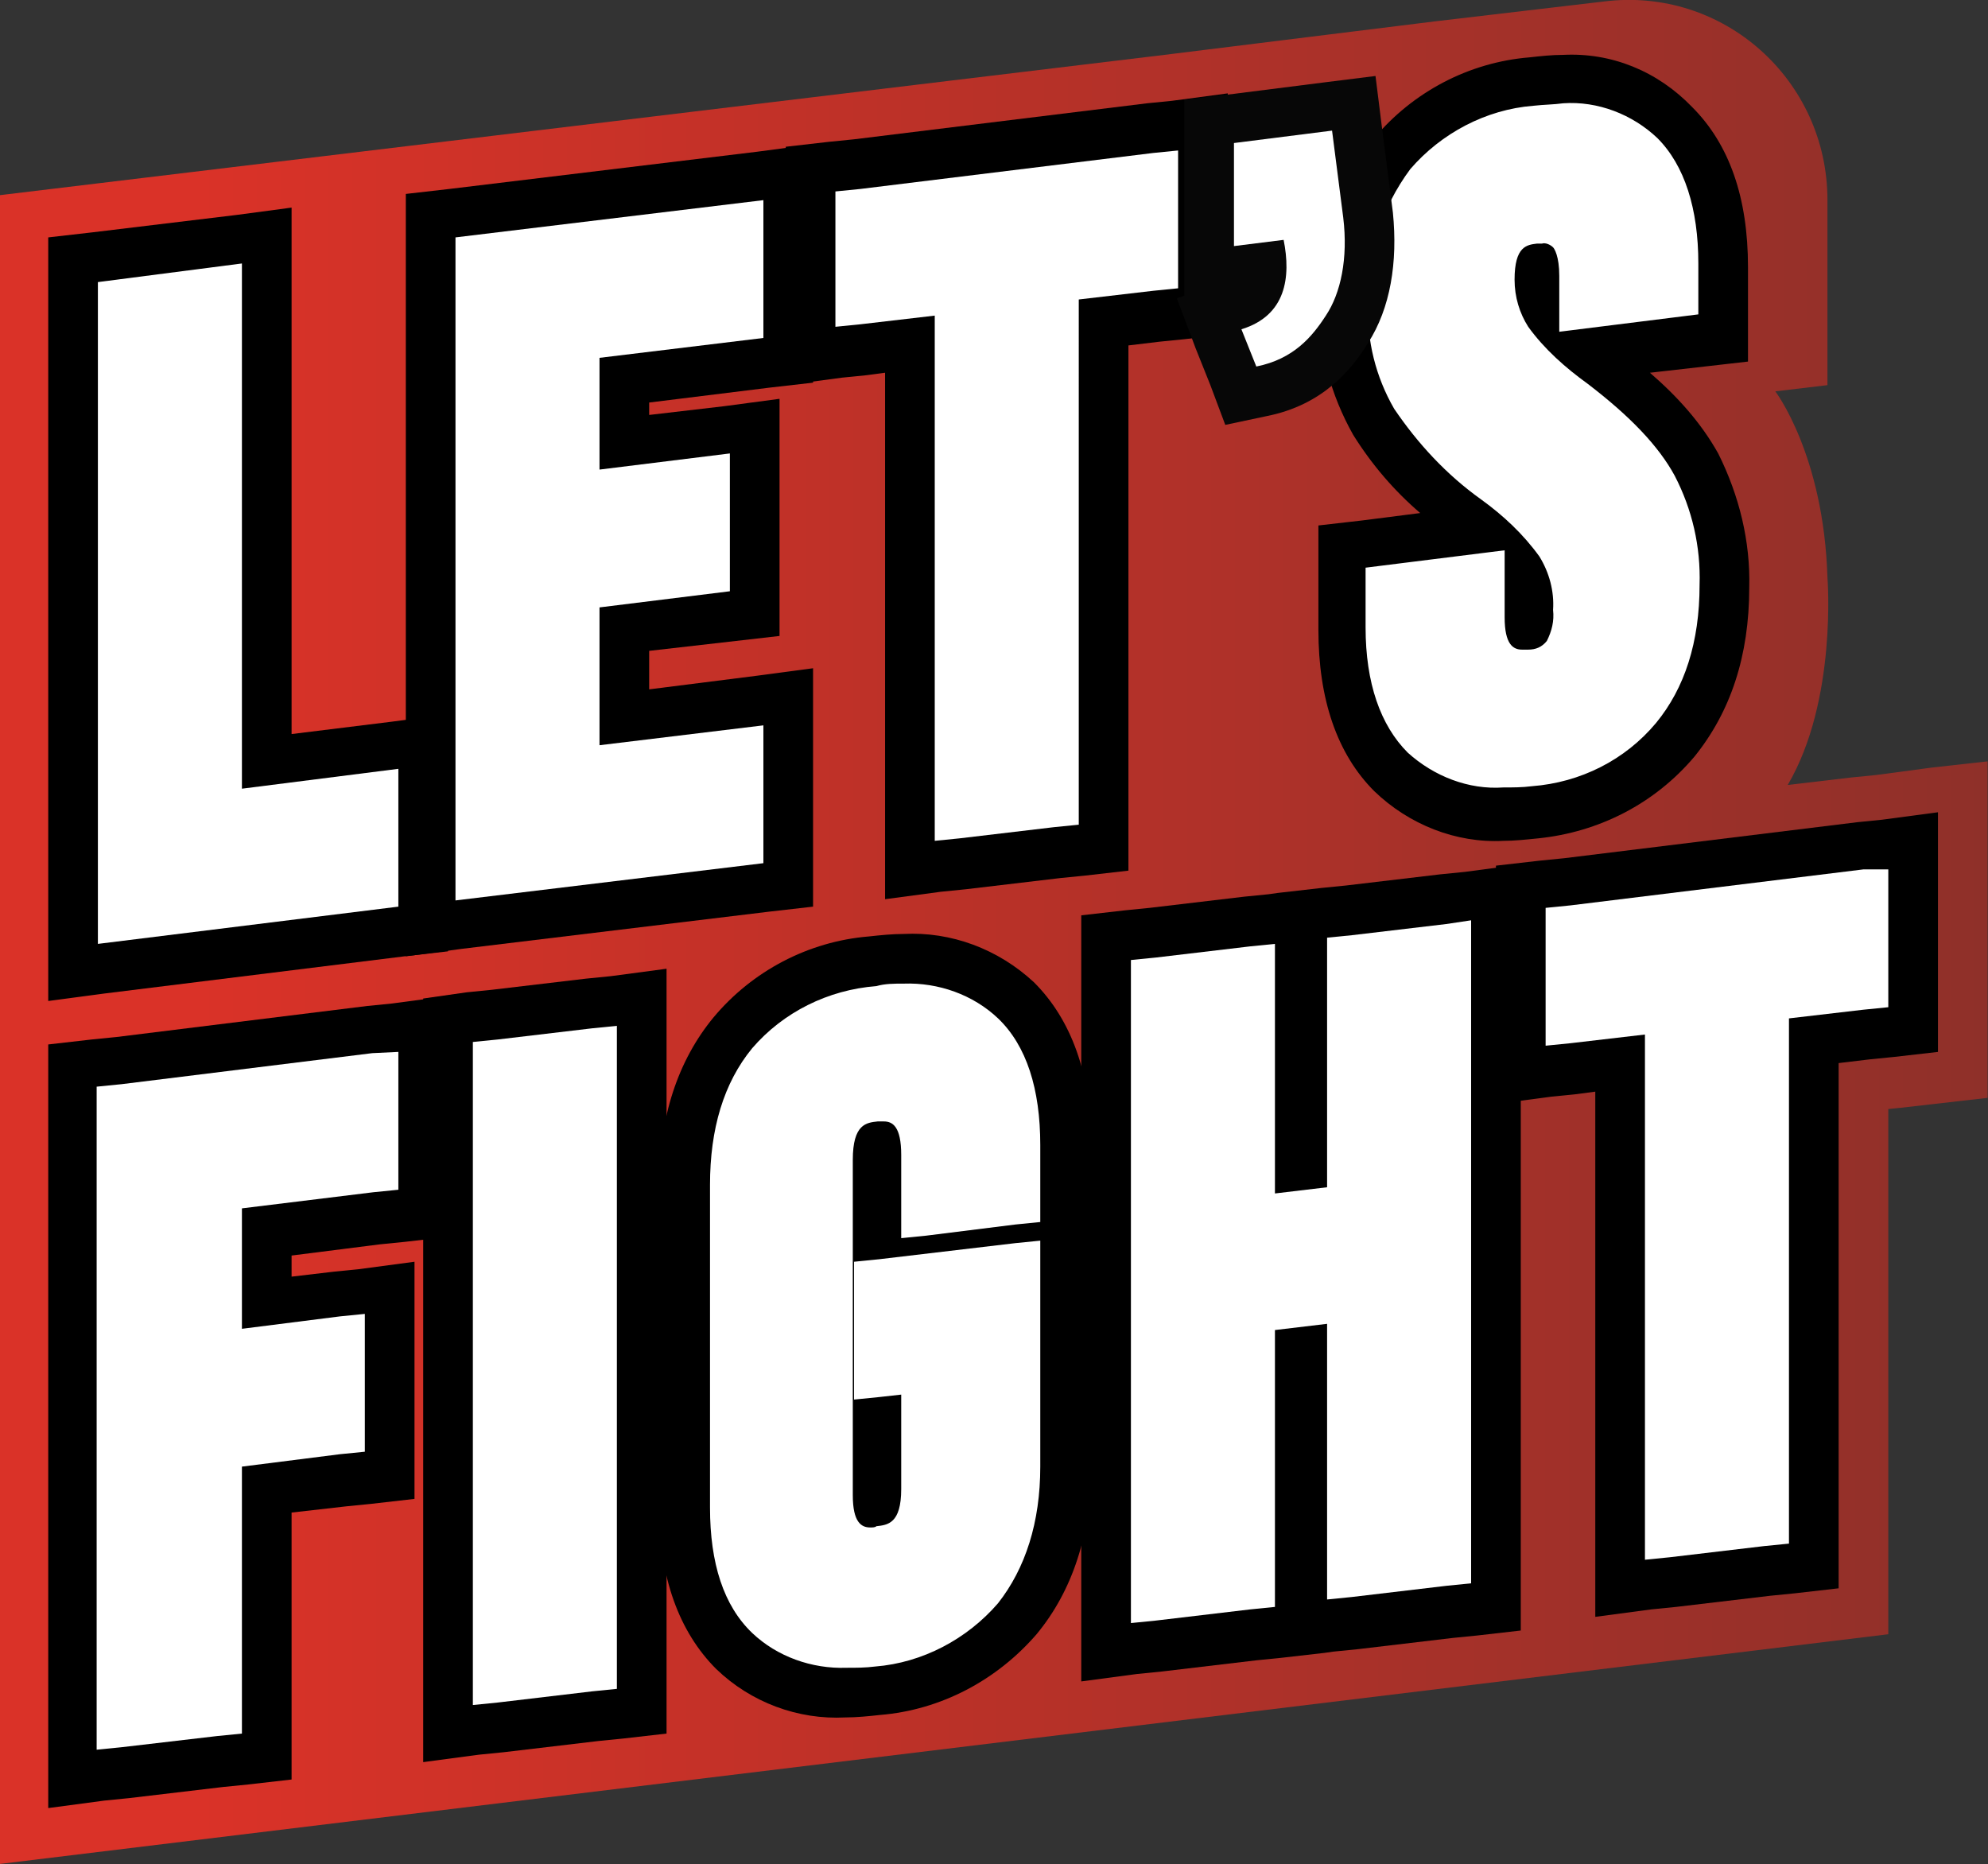 <?xml version="1.0" encoding="UTF-8" standalone="no"?>
<!-- Generator: Adobe Illustrator 23.0.4, SVG Export Plug-In . SVG Version: 6.00 Build 0)  -->

<svg
   xmlns:dc="http://purl.org/dc/elements/1.1/"
   xmlns:cc="http://creativecommons.org/ns#"
   xmlns:rdf="http://www.w3.org/1999/02/22-rdf-syntax-ns#"
   xmlns:svg="http://www.w3.org/2000/svg"
   xmlns="http://www.w3.org/2000/svg"
   xmlns:sodipodi="http://sodipodi.sourceforge.net/DTD/sodipodi-0.dtd"
   xmlns:inkscape="http://www.inkscape.org/namespaces/inkscape"
   version="1.1"
   id="Layer_1"
   x="0px"
   y="0px"
   viewBox="0 0 318.468 298.629"
   xml:space="preserve"
   sodipodi:docname="newlogo2.svg"
   width="318.468"
   height="298.629"
   inkscape:version="0.92.4 (5da689c313, 2019-01-14)"><rect x="0" y="0" width="318.468" height="298.629" fill="#333333" stroke="none"/><defs
   id="defs67" /><sodipodi:namedview
   pagecolor="#ffffff"
   bordercolor="#666666"
   borderopacity="1"
   objecttolerance="10"
   gridtolerance="10"
   guidetolerance="10"
   inkscape:pageopacity="0"
   inkscape:pageshadow="2"
   inkscape:window-width="1920"
   inkscape:window-height="1137"
   id="namedview65"
   showgrid="false"
   inkscape:zoom="1.8015097"
   inkscape:cx="351.3675"
   inkscape:cy="120.32416"
   inkscape:window-x="-8"
   inkscape:window-y="-8"
   inkscape:window-maximized="1"
   inkscape:current-layer="Layer_1" />
<style
   type="text/css"
   id="style2">
	.st0{fill:url(#SVGID_1_);}
	.st1{fill:#FFFFFF;}
	.st2{fill:#070707;}
</style>
<title
   id="title4">fight-direction</title>
<g
   id="g62"
   transform="matrix(1.989,0,0,1.989,-335.973,-148.341)">
	<linearGradient
   id="SVGID_1_"
   gradientUnits="userSpaceOnUse"
   x1="168.815"
   y1="149.68"
   x2="328.915"
   y2="149.68">
		<stop
   offset="0.1"
   style="stop-color:#DA3228"
   id="stop6" />
		<stop
   offset="1"
   style="stop-color:#8F3029"
   id="stop8" />
	</linearGradient>
	<path
   class="st0"
   d="m 284.5,76.3 13.6,-1.6 c 9.6,-1.2 18,6.3 18,16 v 14.9 l -4.2,0.5 c 0,0 3.9,5.1 4.2,15 0,0 0.8,9.9 -3.2,16.7 l 5.1,-0.6 2,-0.2 4.5,-0.6 4.5,-0.5 V 163 l -3.5,0.4 -3.5,0.4 -1,0.1 v 42.3 L 168.9,224.7 V 166 155.4 90.3 L 262.7,79 Z"
   id="path11"
   style="fill:url(#SVGID_1_)"
   inkscape:connector-curvature="0" />
	<g
   id="Fight-Direction">
		<polygon
   class="st1"
   points="203,157.1 203,172.2 190.4,173.7 190.4,179.4 200.3,178.2 200.3,193.3 190.4,194.5 190.4,216 174.8,217.9 174.8,160.5 "
   id="polygon13"
   style="fill:#ffffff" />
		<path
   d="m 201,159.3 v 11.1 l -2,0.2 -10.6,1.3 v 9.7 l 7.9,-1 2,-0.2 v 11.1 l -2,0.2 -7.9,1 v 21.5 l -2,0.2 -7.7,0.9 -2,0.2 v -53.4 l 2,-0.2 20.2,-2.5 2.1,-0.1 m 4,-4.5 -4.5,0.6 -2,0.2 -20.2,2.5 -2,0.2 -3.5,0.4 v 61.5 l 4.5,-0.6 2,-0.2 7.6,-0.9 2,-0.2 3.5,-0.4 v -21.5 l 4.4,-0.5 2,-0.2 3.5,-0.4 v -19.1 l -4.5,0.6 -2,0.2 -3.4,0.4 v -1.7 l 7.1,-0.9 2,-0.2 3.5,-0.4 z"
   id="path15"
   inkscape:connector-curvature="0" />
		<polygon
   class="st1"
   points="205,214.2 205,156.8 220.6,154.9 220.6,212.3 "
   id="polygon17"
   style="fill:#ffffff" />
		<path
   d="m 218.6,157.2 v 53.4 l -2,0.2 -7.6,0.9 -2,0.2 v -53.4 l 2,-0.2 7.6,-0.9 2,-0.2 m 4,-4.6 -4.5,0.6 -2,0.2 -7.6,0.9 -2,0.2 -3.5,0.5 v 61.5 l 4.5,-0.6 2,-0.2 7.6,-0.9 2,-0.2 3.5,-0.4 z"
   id="path19"
   inkscape:connector-curvature="0" />
		<path
   class="st1"
   d="m 237.1,210.9 c -3.3,0.1 -6.6,-1.1 -9.1,-3.4 -2.7,-2.6 -4,-6.5 -4,-11.6 v -26 c 0,-5 1.3,-9.1 3.9,-12.3 2.8,-3.3 6.9,-5.4 11.2,-5.7 0.8,-0.1 1.7,-0.2 2.5,-0.2 3.3,-0.1 6.6,1.1 9,3.3 2.7,2.6 4,6.5 4,11.6 v 25.9 c 0,5 -1.3,9.1 -3.9,12.3 -2.8,3.3 -6.9,5.4 -11.2,5.8 -0.8,0.2 -1.6,0.2 -2.4,0.3 z"
   id="path21"
   inkscape:connector-curvature="0"
   style="fill:#ffffff" />
		<path
   d="m 241.7,153.8 c 2.8,-0.1 5.6,0.9 7.6,2.8 2.3,2.2 3.4,5.7 3.4,10.2 v 6.2 l -2,0.2 -7.2,0.9 -2,0.2 v -6.7 c 0,-2.3 -0.7,-2.7 -1.4,-2.7 -0.2,0 -0.4,0 -0.5,0 -0.9,0.1 -2,0.2 -2,3.1 v 27 c 0,2.2 0.7,2.6 1.4,2.6 0.2,0 0.4,0 0.5,-0.1 0.9,-0.1 2,-0.2 2,-3 v -7.6 l -1.8,0.2 -2,0.2 v -11.1 l 2,-0.2 11,-1.3 2,-0.2 v 18.2 c 0,4.5 -1.2,8.2 -3.4,11 -2.5,2.9 -6.1,4.8 -9.9,5.1 -0.8,0.1 -1.5,0.1 -2.3,0.1 -2.8,0.1 -5.6,-0.9 -7.6,-2.8 -2.3,-2.2 -3.4,-5.6 -3.4,-10.1 v -26 c 0,-4.5 1.1,-8.2 3.4,-11 2.5,-2.9 6.1,-4.7 10,-5 0.7,-0.2 1.4,-0.2 2.2,-0.2 m 0,-4 v 0 c -0.9,0 -1.9,0.1 -2.8,0.2 -4.9,0.4 -9.4,2.8 -12.5,6.5 -2.9,3.5 -4.4,8.1 -4.4,13.5 v 26 c 0,5.6 1.6,10 4.6,13 2.8,2.7 6.6,4.1 10.4,3.9 0.9,0 1.9,-0.1 2.8,-0.2 4.9,-0.4 9.4,-2.8 12.6,-6.5 2.9,-3.5 4.4,-8.1 4.4,-13.5 v -26 c 0,-5.6 -1.6,-10 -4.6,-13 -2.9,-2.7 -6.7,-4.1 -10.5,-3.9 z"
   id="path23"
   inkscape:connector-curvature="0" />
		<polygon
   class="st1"
   points="258,207.7 258,150.3 273.6,148.4 273.6,168.5 273.8,168.5 273.8,148.4 289.4,146.4 289.4,203.9 273.8,205.8 273.8,183.6 273.6,183.6 273.6,205.8 "
   id="polygon25"
   style="fill:#ffffff" />
		<path
   d="m 287.4,148.7 v 53.4 l -2,0.2 -7.6,0.9 -2,0.2 v -22.2 l -4.2,0.5 V 204 l -2,0.2 -7.6,0.9 -2,0.2 v -53.4 l 2,-0.2 7.6,-0.9 2,-0.2 v 20.1 l 4.2,-0.5 v -20.1 l 2,-0.2 7.6,-0.9 2,-0.3 m 4,-4.5 -4.5,0.6 -2,0.2 -7.6,0.9 -2,0.2 -3.5,0.4 -0.7,0.1 -2,0.2 -7.6,0.9 -2,0.2 -3.5,0.4 V 210 l 4.5,-0.6 2,-0.2 7.6,-0.9 2,-0.2 3.5,-0.4 0.7,-0.1 2,-0.2 7.6,-0.9 2,-0.2 3.5,-0.4 z"
   id="path27"
   inkscape:connector-curvature="0" />
		<polygon
   class="st1"
   points="323,142.3 323,157.4 315,158.4 315,200.7 299.4,202.6 299.4,160.3 291.4,161.3 291.4,146.2 "
   id="polygon29"
   style="fill:#ffffff" />
		<path
   d="m 321,144.6 v 11.1 l -2,0.2 -6,0.7 v 42.3 l -2,0.2 -7.6,0.9 -2,0.2 v -42.3 l -6,0.7 -2,0.2 v -11.1 l 2,-0.2 23.6,-2.9 h 2 m 4,-4.6 -4.5,0.6 -2,0.2 -23.6,2.9 -2,0.2 -3.5,0.4 v 19.2 l 4.5,-0.6 2,-0.2 1.5,-0.2 v 42.3 l 4.5,-0.6 2,-0.2 7.6,-0.9 2,-0.2 3.5,-0.4 v -42.3 l 2.5,-0.3 2,-0.2 3.5,-0.4 z"
   id="path31"
   inkscape:connector-curvature="0" />
	</g>
	<g
   id="g60">
		<polygon
   class="st1"
   points="174.8,152.9 174.8,95.5 190.4,93.6 190.4,135.9 203,134.4 203,149.5 "
   id="polygon34"
   style="fill:#ffffff" />
		<path
   d="m 188.4,95.8 v 42.3 l 12.6,-1.6 v 11.1 l -24.2,3 V 97.3 l 11.6,-1.5 m 4,-4.5 -4.5,0.6 -11.6,1.4 -3.5,0.4 v 61.5 l 4.5,-0.6 24.2,-3 3.5,-0.4 v -19.1 l -4.5,0.6 -8.1,1 z"
   id="path36"
   inkscape:connector-curvature="0" />
		<polygon
   class="st1"
   points="203.5,149.4 203.5,91.9 232.4,88.4 232.4,103.5 219.2,105.1 219.2,110.1 229.6,108.8 229.6,123.9 219.2,125.2 219.2,132.3 232.4,130.7 232.4,145.8 "
   id="polygon38"
   style="fill:#ffffff" />
		<path
   d="m 230.4,90.7 v 11.1 l -13.2,1.6 v 9 l 10.5,-1.3 v 11.1 l -10.5,1.3 v 11.1 l 13.2,-1.6 v 11.1 l -24.8,3 V 93.7 l 24.8,-3 m 4,-4.5 -4.5,0.6 -24.8,3 -3.5,0.4 v 61.4 l 4.5,-0.6 24.8,-3 3.5,-0.4 v -19.2 l -4.5,0.6 -8.7,1.1 V 127 l 7,-0.8 3.5,-0.4 v -19.1 l -4.5,0.6 -6,0.7 v -1 l 9.7,-1.2 3.5,-0.4 z"
   id="path40"
   inkscape:connector-curvature="0" />
		<polygon
   class="st1"
   points="265.8,84.4 265.8,99.5 257.8,100.5 257.8,142.8 242.2,144.7 242.2,102.4 234.2,103.4 234.2,88.3 "
   id="polygon42"
   style="fill:#ffffff" />
		<path
   d="m 263.8,86.7 v 11.1 l -2,0.2 -6,0.7 V 141 l -2,0.2 -7.6,0.9 -2,0.2 V 100 l -6,0.7 -2,0.2 V 90 l 2,-0.2 23.6,-2.9 2,-0.2 m 4,-4.6 -4.5,0.6 -2,0.2 -23.6,2.9 -2,0.2 -3.5,0.4 v 19.2 l 4.5,-0.6 2,-0.2 1.5,-0.2 V 147 l 4.5,-0.6 2,-0.2 7.6,-0.9 2,-0.2 3.5,-0.4 v -42.3 l 2.5,-0.3 2,-0.2 3.5,-0.4 z"
   id="path44"
   inkscape:connector-curvature="0" />
		<path
   class="st1"
   d="m 290,140.1 c -3.3,0.1 -6.6,-1.1 -9,-3.4 -2.6,-2.6 -3.9,-6.5 -3.9,-11.6 v -6.6 l 11.1,-1.4 c -0.3,-0.2 -0.6,-0.5 -1,-0.8 -3,-2.1 -5.6,-4.8 -7.6,-7.9 -1.6,-2.9 -2.5,-6.1 -2.4,-9.4 -0.2,-4.4 1.2,-8.7 3.9,-12.1 2.8,-3.3 6.9,-5.4 11.2,-5.8 0.8,-0.1 1.6,-0.2 2.5,-0.2 3.3,-0.2 6.6,1.1 9,3.4 2.6,2.6 3.9,6.5 3.9,11.5 v 5.8 l -10.8,1.3 1.1,0.8 c 3,2.1 5.6,4.8 7.6,8 1.6,3 2.4,6.4 2.3,9.8 0,5 -1.3,9.2 -3.9,12.4 -2.9,3.4 -6.9,5.5 -11.3,5.9 -1,0.2 -1.8,0.3 -2.7,0.3 z"
   id="path46"
   inkscape:connector-curvature="0"
   style="fill:#ffffff" />
		<path
   d="m 294.8,82.9 c 2.8,-0.2 5.6,0.9 7.6,2.8 2.2,2.2 3.3,5.7 3.3,10.1 v 4.1 l -11.2,1.4 v -4.5 c 0,-1.6 -0.4,-2.2 -0.5,-2.3 -0.2,-0.2 -0.6,-0.4 -0.9,-0.3 h -0.4 c -0.8,0.1 -1.8,0.2 -1.8,2.9 0,1.4 0.4,2.7 1.1,3.8 1.3,1.8 3,3.3 4.8,4.6 3.4,2.6 5.7,5 7,7.4 1.4,2.7 2.1,5.7 2,8.8 0,4.6 -1.2,8.3 -3.5,11.1 -2.5,3 -6.1,4.8 -10,5.1 -0.8,0.1 -1.5,0.1 -2.3,0.1 -2.8,0.2 -5.6,-0.9 -7.7,-2.8 -2.2,-2.2 -3.4,-5.6 -3.4,-10.1 v -4.8 l 11.2,-1.4 v 5.4 c 0,2.2 0.7,2.6 1.4,2.6 0.2,0 0.4,0 0.5,0 0.6,0 1.1,-0.2 1.5,-0.7 0.4,-0.8 0.6,-1.6 0.5,-2.5 0.1,-1.5 -0.3,-3 -1.1,-4.3 -1.3,-1.8 -2.9,-3.3 -4.7,-4.6 -2.8,-2 -5.1,-4.5 -7,-7.3 -1.5,-2.6 -2.2,-5.5 -2.1,-8.4 -0.2,-3.9 1.1,-7.8 3.4,-10.9 2.5,-2.9 6.1,-4.8 9.9,-5.1 0.9,-0.1 1.7,-0.1 2.4,-0.2 m 0,-3.9 v 0 c -0.9,0 -1.8,0.1 -2.7,0.2 -4.9,0.4 -9.4,2.8 -12.5,6.5 -2.9,3.5 -4.4,8 -4.4,13.4 -0.1,3.7 0.9,7.3 2.7,10.5 1.5,2.4 3.3,4.5 5.4,6.3 l -4.7,0.6 -3.5,0.4 v 8.4 c 0,5.6 1.5,10 4.5,13 2.8,2.7 6.6,4.2 10.4,4 0.9,0 1.8,-0.1 2.8,-0.2 4.9,-0.5 9.4,-2.8 12.6,-6.6 2.9,-3.6 4.4,-8.1 4.4,-13.6 0.1,-3.7 -0.8,-7.4 -2.5,-10.8 -1.4,-2.5 -3.3,-4.6 -5.5,-6.5 l 4.4,-0.5 3.5,-0.4 v -7.6 c 0,-5.6 -1.5,-9.9 -4.5,-12.9 -2.8,-2.9 -6.5,-4.4 -10.4,-4.2 z"
   id="path48"
   inkscape:connector-curvature="0" />
		<g
   id="g58">
			<g
   id="g56">
				<g
   id="g54">
					<path
   class="st1"
   d="m 266.3,99.9 2,-0.6 c 0.7,-0.2 2.2,-0.7 2.2,-3.1 l -4.3,0.6 V 84.3 l 11.7,-1.4 1.1,9 c 0.4,3.6 -0.1,6.9 -1.7,9.2 -1.2,1.9 -3.1,4.2 -6.9,5 l -1.7,0.3 z"
   id="path50"
   inkscape:connector-curvature="0"
   style="fill:#ffffff" />
					<path
   class="st2"
   d="m 276.2,85.1 0.9,7 c 0.4,3.3 -0.2,6.1 -1.4,7.9 -1.1,1.7 -2.6,3.5 -5.6,4.1 l -1.2,-3 c 3.6,-1.1 4,-4.2 3.4,-7.2 l -4,0.5 v -8.3 l 7.9,-1 m 3.5,-4.4 -4,0.5 -7.9,1 -3.5,0.4 v 3.5 8.3 4 l -0.6,0.2 1.5,4 1.2,3 1.2,3.2 3.3,-0.7 c 4.6,-0.9 6.9,-3.8 8.2,-5.9 1.8,-2.8 2.4,-6.5 2,-10.5 l -0.9,-7 z"
   id="path52"
   inkscape:connector-curvature="0"
   style="fill:#070707" />
				</g>
			</g>
		</g>
	</g>
</g>
</svg>
